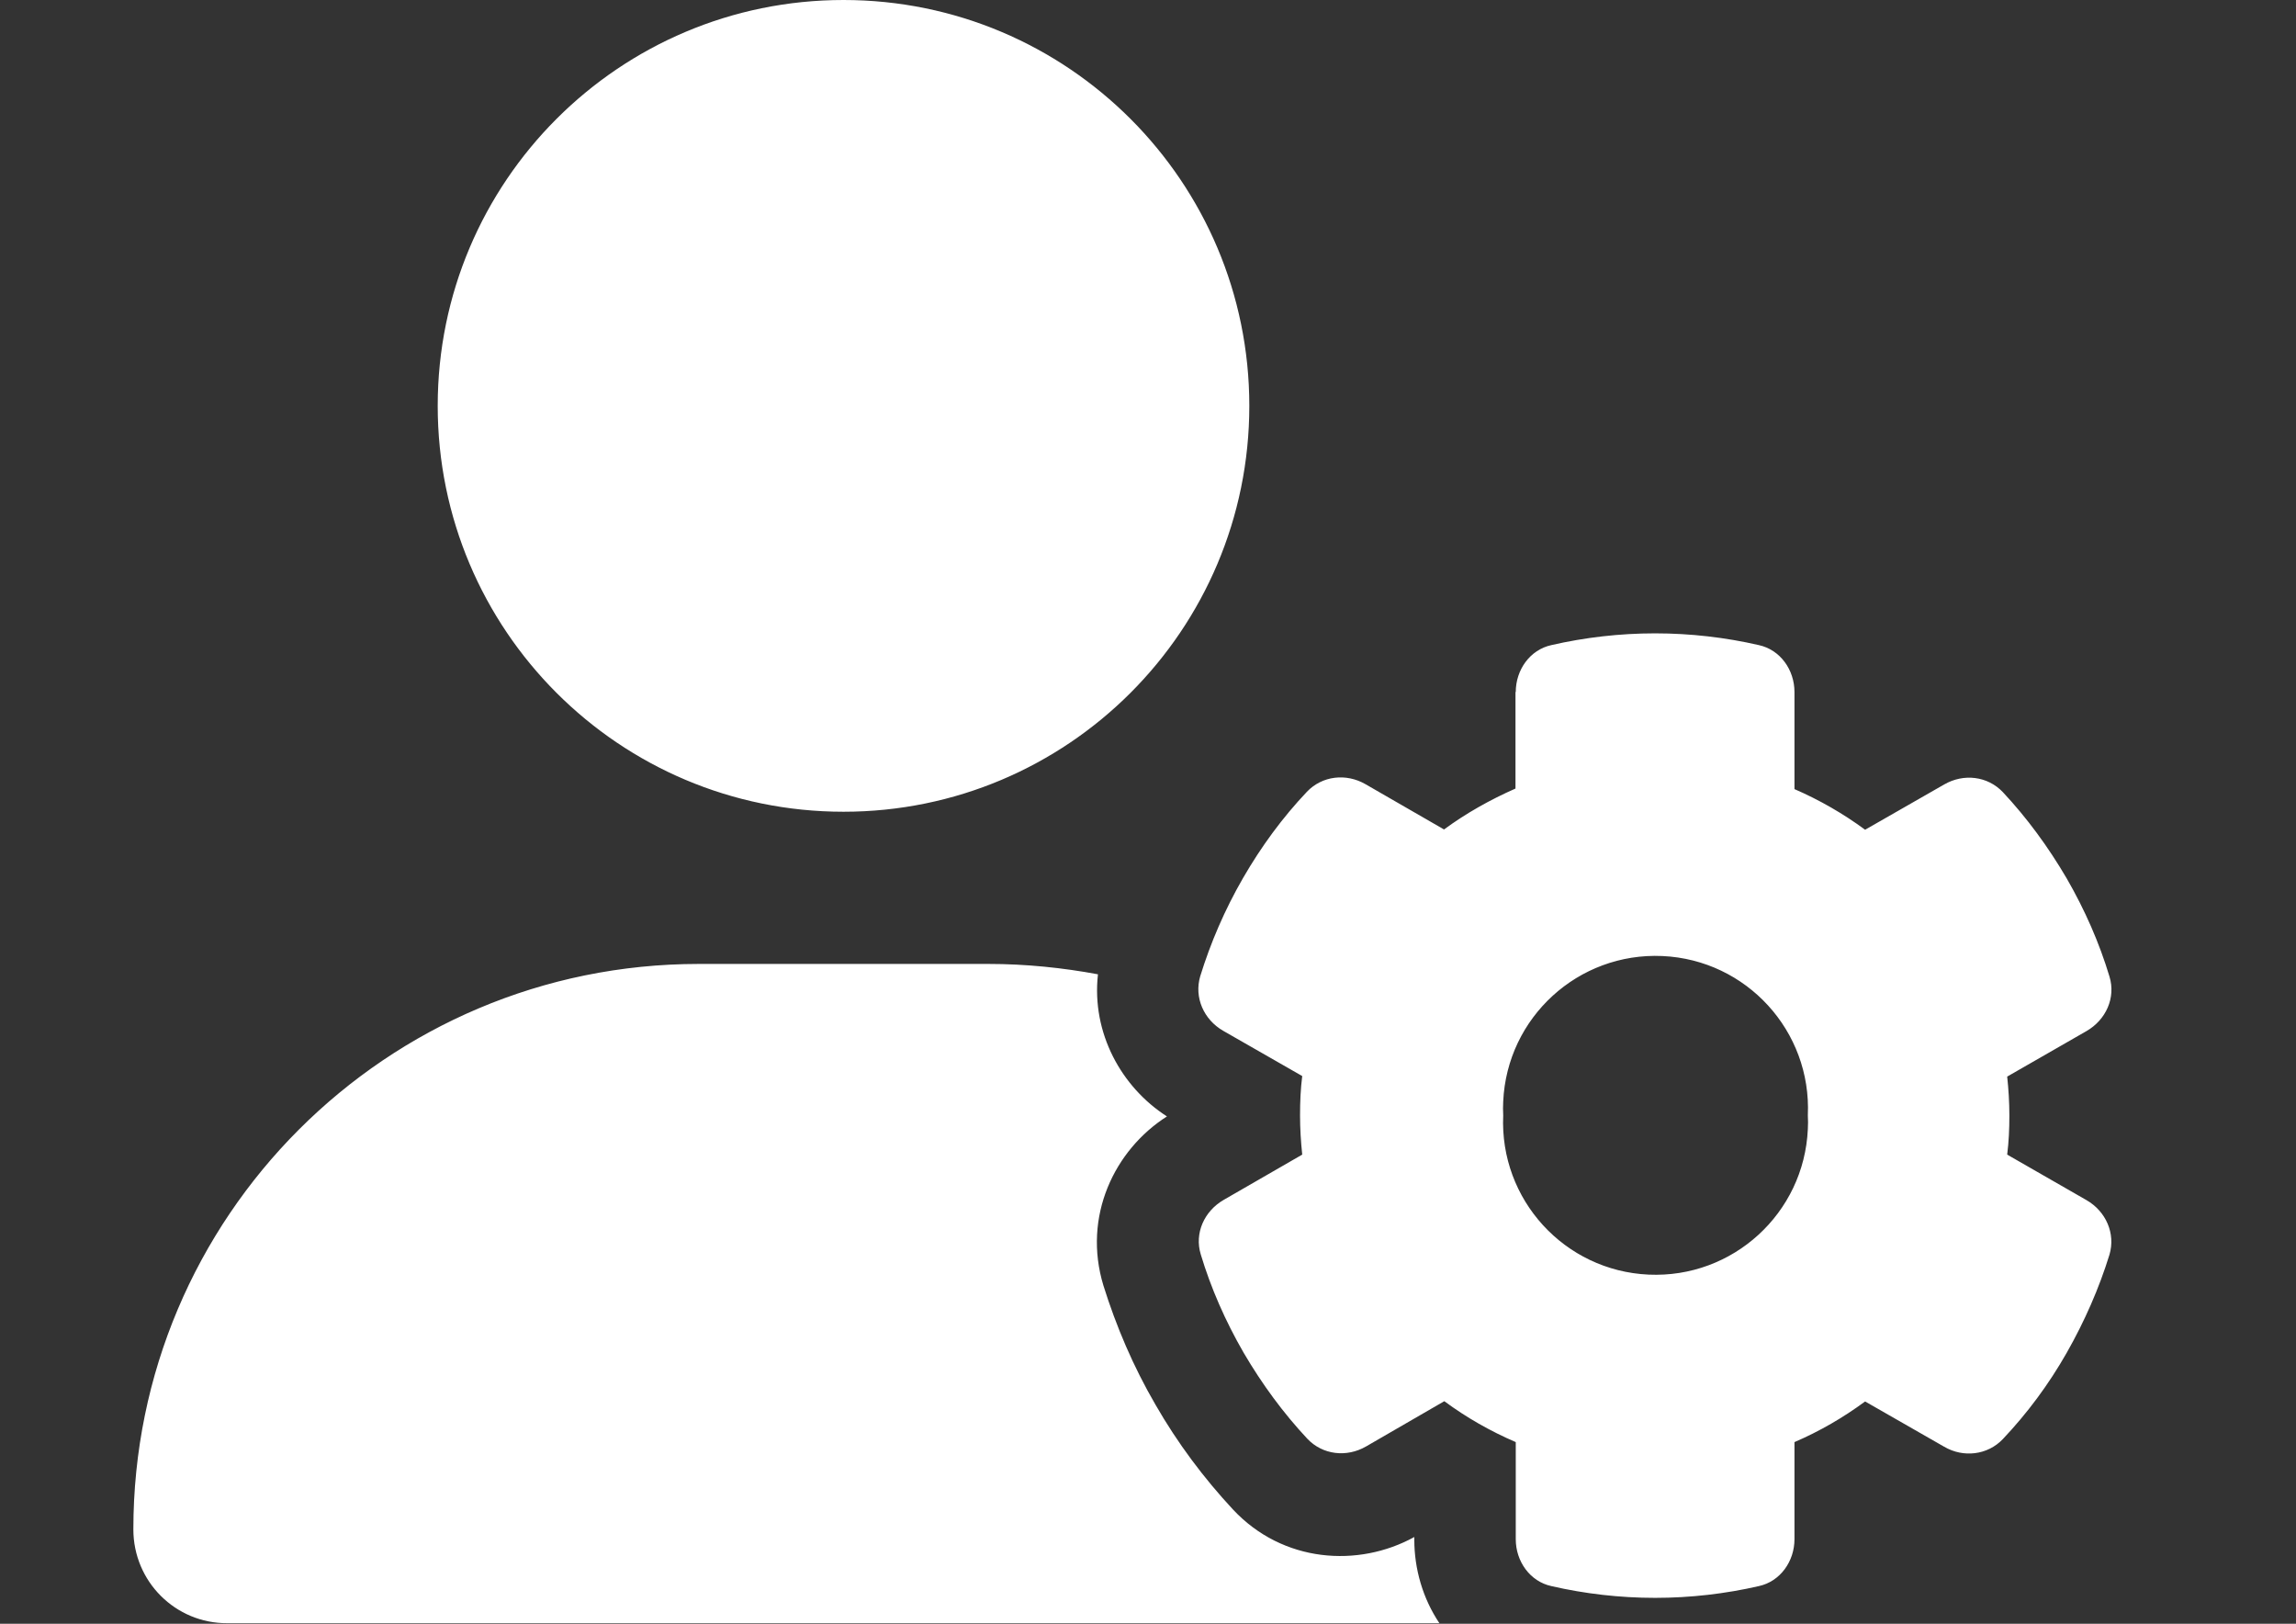 <?xml version="1.0" encoding="utf-8"?>
<!-- Generator: Adobe Illustrator 18.1.1, SVG Export Plug-In . SVG Version: 6.00 Build 0)  -->
<svg version="1.1" id="Слой_1" xmlns="http://www.w3.org/2000/svg" xmlns:xlink="http://www.w3.org/1999/xlink" x="0px" y="0px"
	 viewBox="0 0 841.9 595.3" enable-background="new 0 0 841.9 595.3" xml:space="preserve">
<rect x="0" y="0" width="841.9" height="595.3" fill="#333333" stroke="none"/>
<path fill="#FFFFFF" d="M309.3,0c82.2,0,148.8,66.6,148.8,148.8s-66.6,148.8-148.8,148.8S160.5,231,160.5,148.8S227.1,0,309.3,0z
	 M256.2,353.4h106.3c13.7,0,27.2,1.4,40.1,3.8c-2.4,21.5,8.6,41.4,25.3,52.1c-19.3,12.3-31,36.7-23.3,62c4.7,15,10.9,29.6,19.1,43.7
	c8.1,14.1,17.7,26.9,28.4,38.4c18.3,19.6,46,21.4,66.5,10.1v1c0,10.7,3.1,21.5,9.2,30.6H83.4c-19.1,0.1-34.5-15.3-34.5-34.4
	C48.9,446.2,141.7,353.4,256.2,353.4z M555.8,253.7c0-8.1,5.2-15.5,13.1-17.2c12.2-2.8,25-4.3,38-4.3c13,0,25.8,1.5,38,4.3
	c7.9,1.7,13.1,9.1,13.1,17.2v35.6c9.2,4,17.9,9,25.9,14.9l29-16.6c7.1-4.1,15.9-3.1,21.5,2.8c8.8,9.4,16.6,20,23.4,31.6
	c6.7,11.6,12,23.7,15.7,36c2.4,7.8-1.3,15.9-8.4,20l-29.1,16.7c0.5,4.7,0.8,9.4,0.8,14.3c0,4.9-0.2,9.5-0.8,14.3l29.1,16.7
	c7.1,4.1,10.7,12.2,8.4,20c-3.8,12.3-9.1,24.4-15.7,36c-6.6,11.6-14.5,22.2-23.4,31.6c-5.6,5.9-14.5,6.9-21.5,2.8l-29-16.6
	c-8,5.9-16.6,10.9-25.9,14.9v35.6c0,8.1-5.2,15.5-13.1,17.2c-12.2,2.8-25,4.3-38,4.3c-13,0-25.8-1.5-38-4.3
	c-7.9-1.7-13.1-9.1-13.1-17.2v-35.6c-9.3-4-18.1-9-26.2-15l-28.7,16.6c-7.1,4.1-15.9,3.1-21.5-2.8c-8.8-9.4-16.6-20-23.4-31.6
	c-6.7-11.6-12-23.7-15.7-36c-2.4-7.8,1.3-15.9,8.4-20l28.8-16.6c-0.5-4.8-0.8-9.5-0.8-14.4c0-4.9,0.2-9.7,0.8-14.4l-29-16.6
	c-7.1-4.1-10.7-12.2-8.4-20c3.8-12.3,9-24.4,15.7-36c6.7-11.6,14.5-22.2,23.4-31.6c5.6-5.9,14.4-6.9,21.5-2.8l28.8,16.6
	c8-5.9,16.9-10.9,26.2-15V253.7L555.8,253.7z M662.9,408.9c1.4-30.9-22.5-57-53.3-58.4c-30.9-1.4-57,22.5-58.4,53.3
	c-0.1,1.7-0.1,3.4,0,5.1c-1.4,30.9,22.5,57,53.3,58.4c30.9,1.4,57-22.5,58.4-53.3C663,412.3,663,410.6,662.9,408.9z"/>
</svg>
